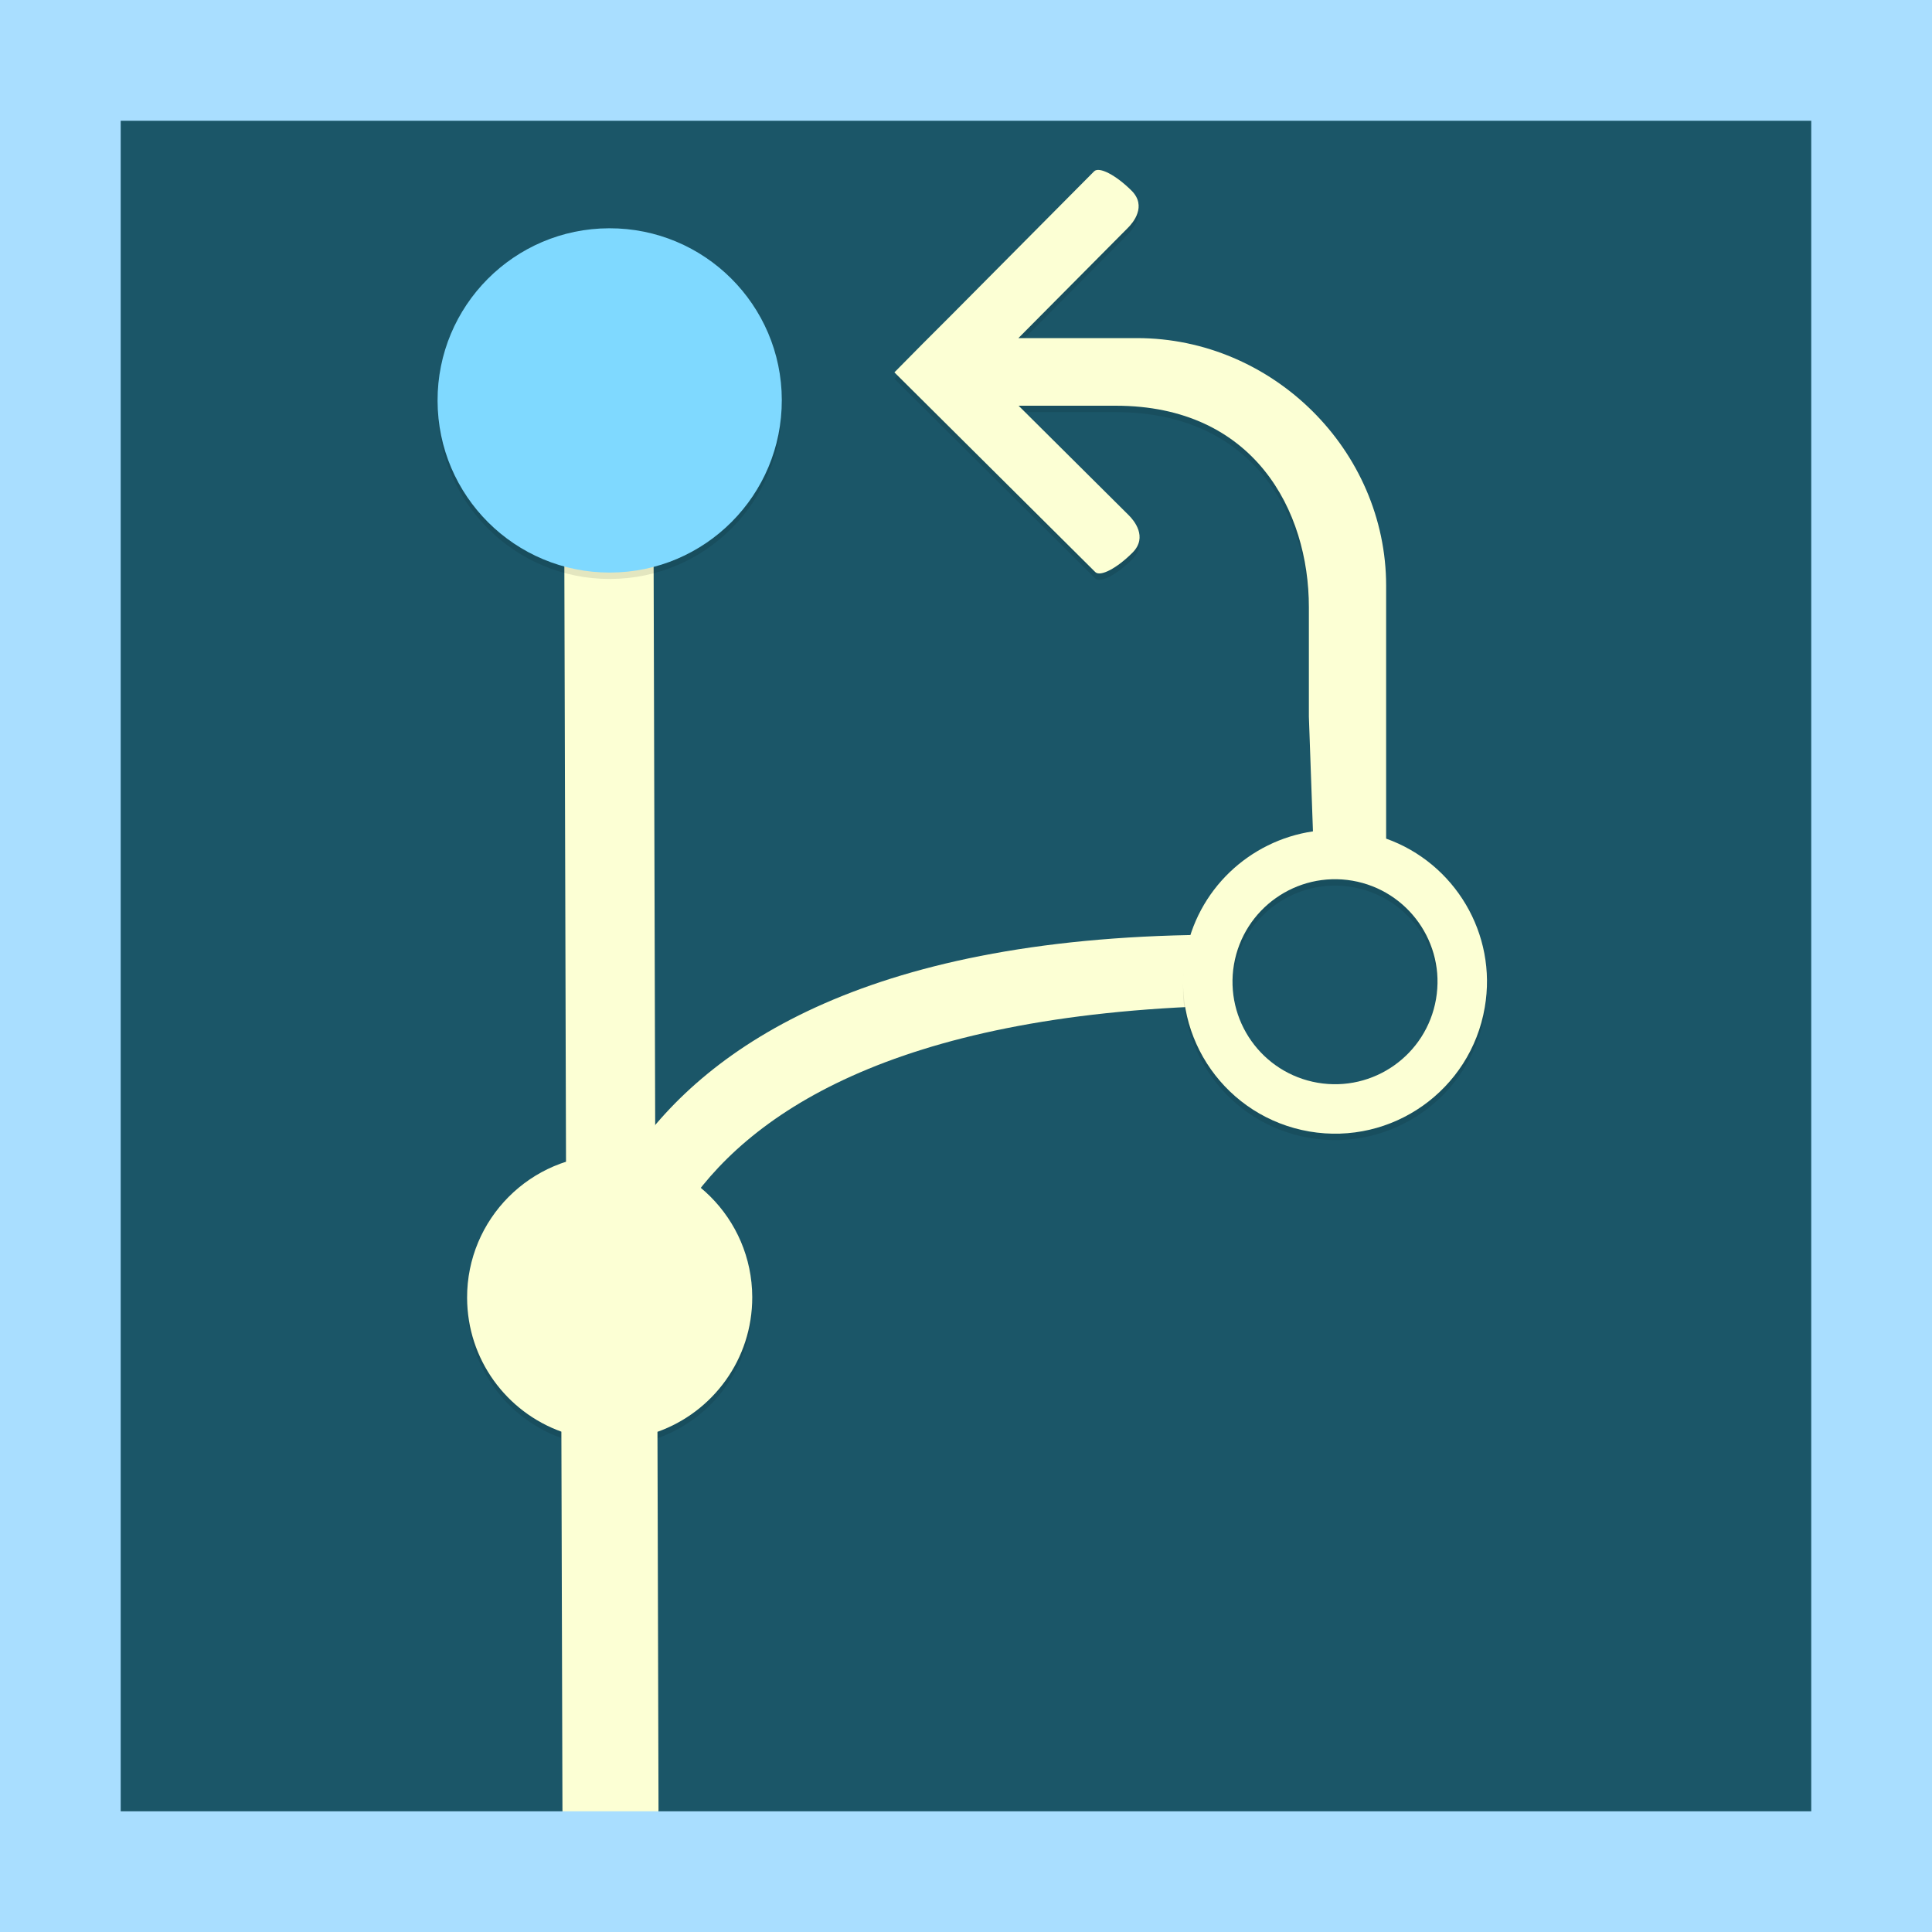 <?xml version="1.0" encoding="utf-8"?>
<!-- Generator: Adobe Illustrator 16.0.4, SVG Export Plug-In . SVG Version: 6.00 Build 0)  -->
<!DOCTYPE svg PUBLIC "-//W3C//DTD SVG 1.1//EN" "http://www.w3.org/Graphics/SVG/1.1/DTD/svg11.dtd">
<svg version="1.1" id="Layer_1" xmlns="http://www.w3.org/2000/svg" xmlns:xlink="http://www.w3.org/1999/xlink" x="0px" y="0px"
	 width="399.988px" height="400.001px" viewBox="0 0 399.988 400.001" enable-background="new 0 0 399.988 400.001"
	 xml:space="preserve">
<rect x="0" y="0" width="399.988" height="400.001" fill="#808080" stroke="none"/>
<rect x="-0.012" y="-0.476" fill="#1B5668" width="399.988" height="400.476"/>
<g>
	<g opacity="0.1">
		<path d="M126.027,97.561c5.095-0.018,9.247,2.955,9.256,6.637l0.399,142.51c0.014,3.692-4.128,6.688-9.219,6.697l0,0
			c-5.108,0.024-9.251-2.948-9.266-6.642l-0.399-142.505C116.79,100.566,120.919,97.576,126.027,97.561L126.027,97.561z"/>
	</g>
	<g>
		<path fill="#FCFFD4" d="M126.027,96.235c5.095-0.018,9.247,2.955,9.256,6.637l0.399,142.51c0.014,3.692-4.128,6.688-9.219,6.697
			l0,0c-5.108,0.024-9.251-2.948-9.266-6.642l-0.399-142.505C116.79,99.241,120.919,96.251,126.027,96.235L126.027,96.235z"/>
	</g>
</g>
<g>
	<g opacity="0.1">
		<path d="M155.741,269.866c-0.053-16.298-13.298-29.485-29.598-29.432c-16.306,0.04-29.482,13.295-29.44,29.593
			c0.038,12.767,8.166,23.612,19.519,27.7l0.221,78.306c0.009,3.027,4.463,5.469,9.962,5.456c5.485-0.014,9.941-2.479,9.929-5.513
			l-0.217-78.216C147.58,293.684,155.775,282.729,155.741,269.866z"/>
	</g>
	<g>
		<path fill="#FCFFD4" d="M155.741,268.541c-0.053-16.298-13.298-29.485-29.598-29.432c-16.306,0.04-29.482,13.295-29.44,29.593
			c0.038,12.767,8.166,23.612,19.519,27.7l0.221,78.306c0.009,3.027,4.463,5.469,9.962,5.456c5.485-0.014,9.941-2.479,9.929-5.513
			l-0.217-78.216C147.58,292.358,155.775,281.403,155.741,268.541z"/>
	</g>
</g>
<g>
	<g opacity="0.1">
		<path d="M90.59,84.328c-0.058-19.689,15.853-35.695,35.533-35.742c19.689-0.054,35.685,15.858,35.737,35.537
			c0.062,19.689-15.849,35.686-35.537,35.742C106.643,119.924,90.643,104.002,90.59,84.328z"/>
	</g>
	<g>
		<path fill="#7FD9FF" d="M90.59,83.003c-0.058-19.689,15.853-35.695,35.533-35.742c19.689-0.054,35.685,15.858,35.737,35.537
			c0.062,19.689-15.849,35.686-35.537,35.742C106.643,118.599,90.643,102.677,90.59,83.003z"/>
	</g>
</g>
<path fill="#FCFFD4" d="M132.409,291.317c0,0-16.421-79.363,120.579-83.103v-14.693c-145,0-135.313,91.038-135.313,91.038
	L132.409,291.317z"/>
<g>
	<g opacity="0.1">
		<path d="M286.977,174.95v-20.823v-31.505c0-28.069-23.496-51.298-51.566-51.298h-24.566l22.682-22.842
			c1.026-1.021,3.976-4.477,0.729-7.7c-3.25-3.231-6.705-5.015-7.731-3.989L196.859,66.66l-5.855,5.855l-5.834,5.902l41.588,41.347
			c1.032,1.022,4.478-0.779,7.71-4.025c3.224-3.242,0.26-6.712-0.771-7.732l-22.813-22.683h20.111
			c28.641,0,39.982,21.712,39.982,41.714v22.673l0.844,23.736c-13.102,1.927-24.064,12.042-26.435,25.797
			c-2.938,17.119,8.551,33.382,25.678,36.336c17.118,2.944,33.387-8.545,36.331-25.678
			C310.03,194.605,301.119,179.989,286.977,174.95z M297.304,208.166c-1.989,11.559-12.964,19.306-24.508,17.322
			c-11.55-1.992-19.302-12.961-17.318-24.507c1.993-11.551,12.962-19.301,24.517-17.323
			C291.535,185.651,299.291,196.626,297.304,208.166z"/>
	</g>
	<g>
		<g>
			<path fill="#FCFFD4" d="M286.977,173.625v-20.823v-31.505c0-28.069-23.496-51.298-51.566-51.298h-24.566l22.682-22.842
				c1.026-1.021,3.976-4.477,0.729-7.7c-3.25-3.231-6.705-5.015-7.731-3.989l-29.663,29.867l-5.855,5.855l-5.834,5.902
				l41.588,41.347c1.032,1.022,4.478-0.779,7.71-4.025c3.224-3.242,0.26-6.712-0.771-7.732l-22.813-22.683h20.111
				c28.641,0,39.982,21.712,39.982,41.714v22.673l0.844,23.736c-13.102,1.927-24.064,12.042-26.435,25.797
				c-2.938,17.119,8.551,33.382,25.678,36.336c17.118,2.944,33.387-8.545,36.331-25.678
				C310.03,193.28,301.119,178.664,286.977,173.625z M297.304,206.841c-1.989,11.559-12.964,19.306-24.508,17.322
				c-11.55-1.992-19.302-12.961-17.318-24.507c1.993-11.551,12.962-19.301,24.517-17.323
				C291.535,184.326,299.291,195.301,297.304,206.841z"/>
		</g>
	</g>
</g>
<path fill="#A9DEFF" d="M399.988,25V0h-400l0,0v24.593v350.809v24.593V400h24.988l0,0h350l0,0h25.012l0,0l0,0v-25l0,0V25L399.988,25
	z M374.988,375h-350V25h350V375z"/>
</svg>
